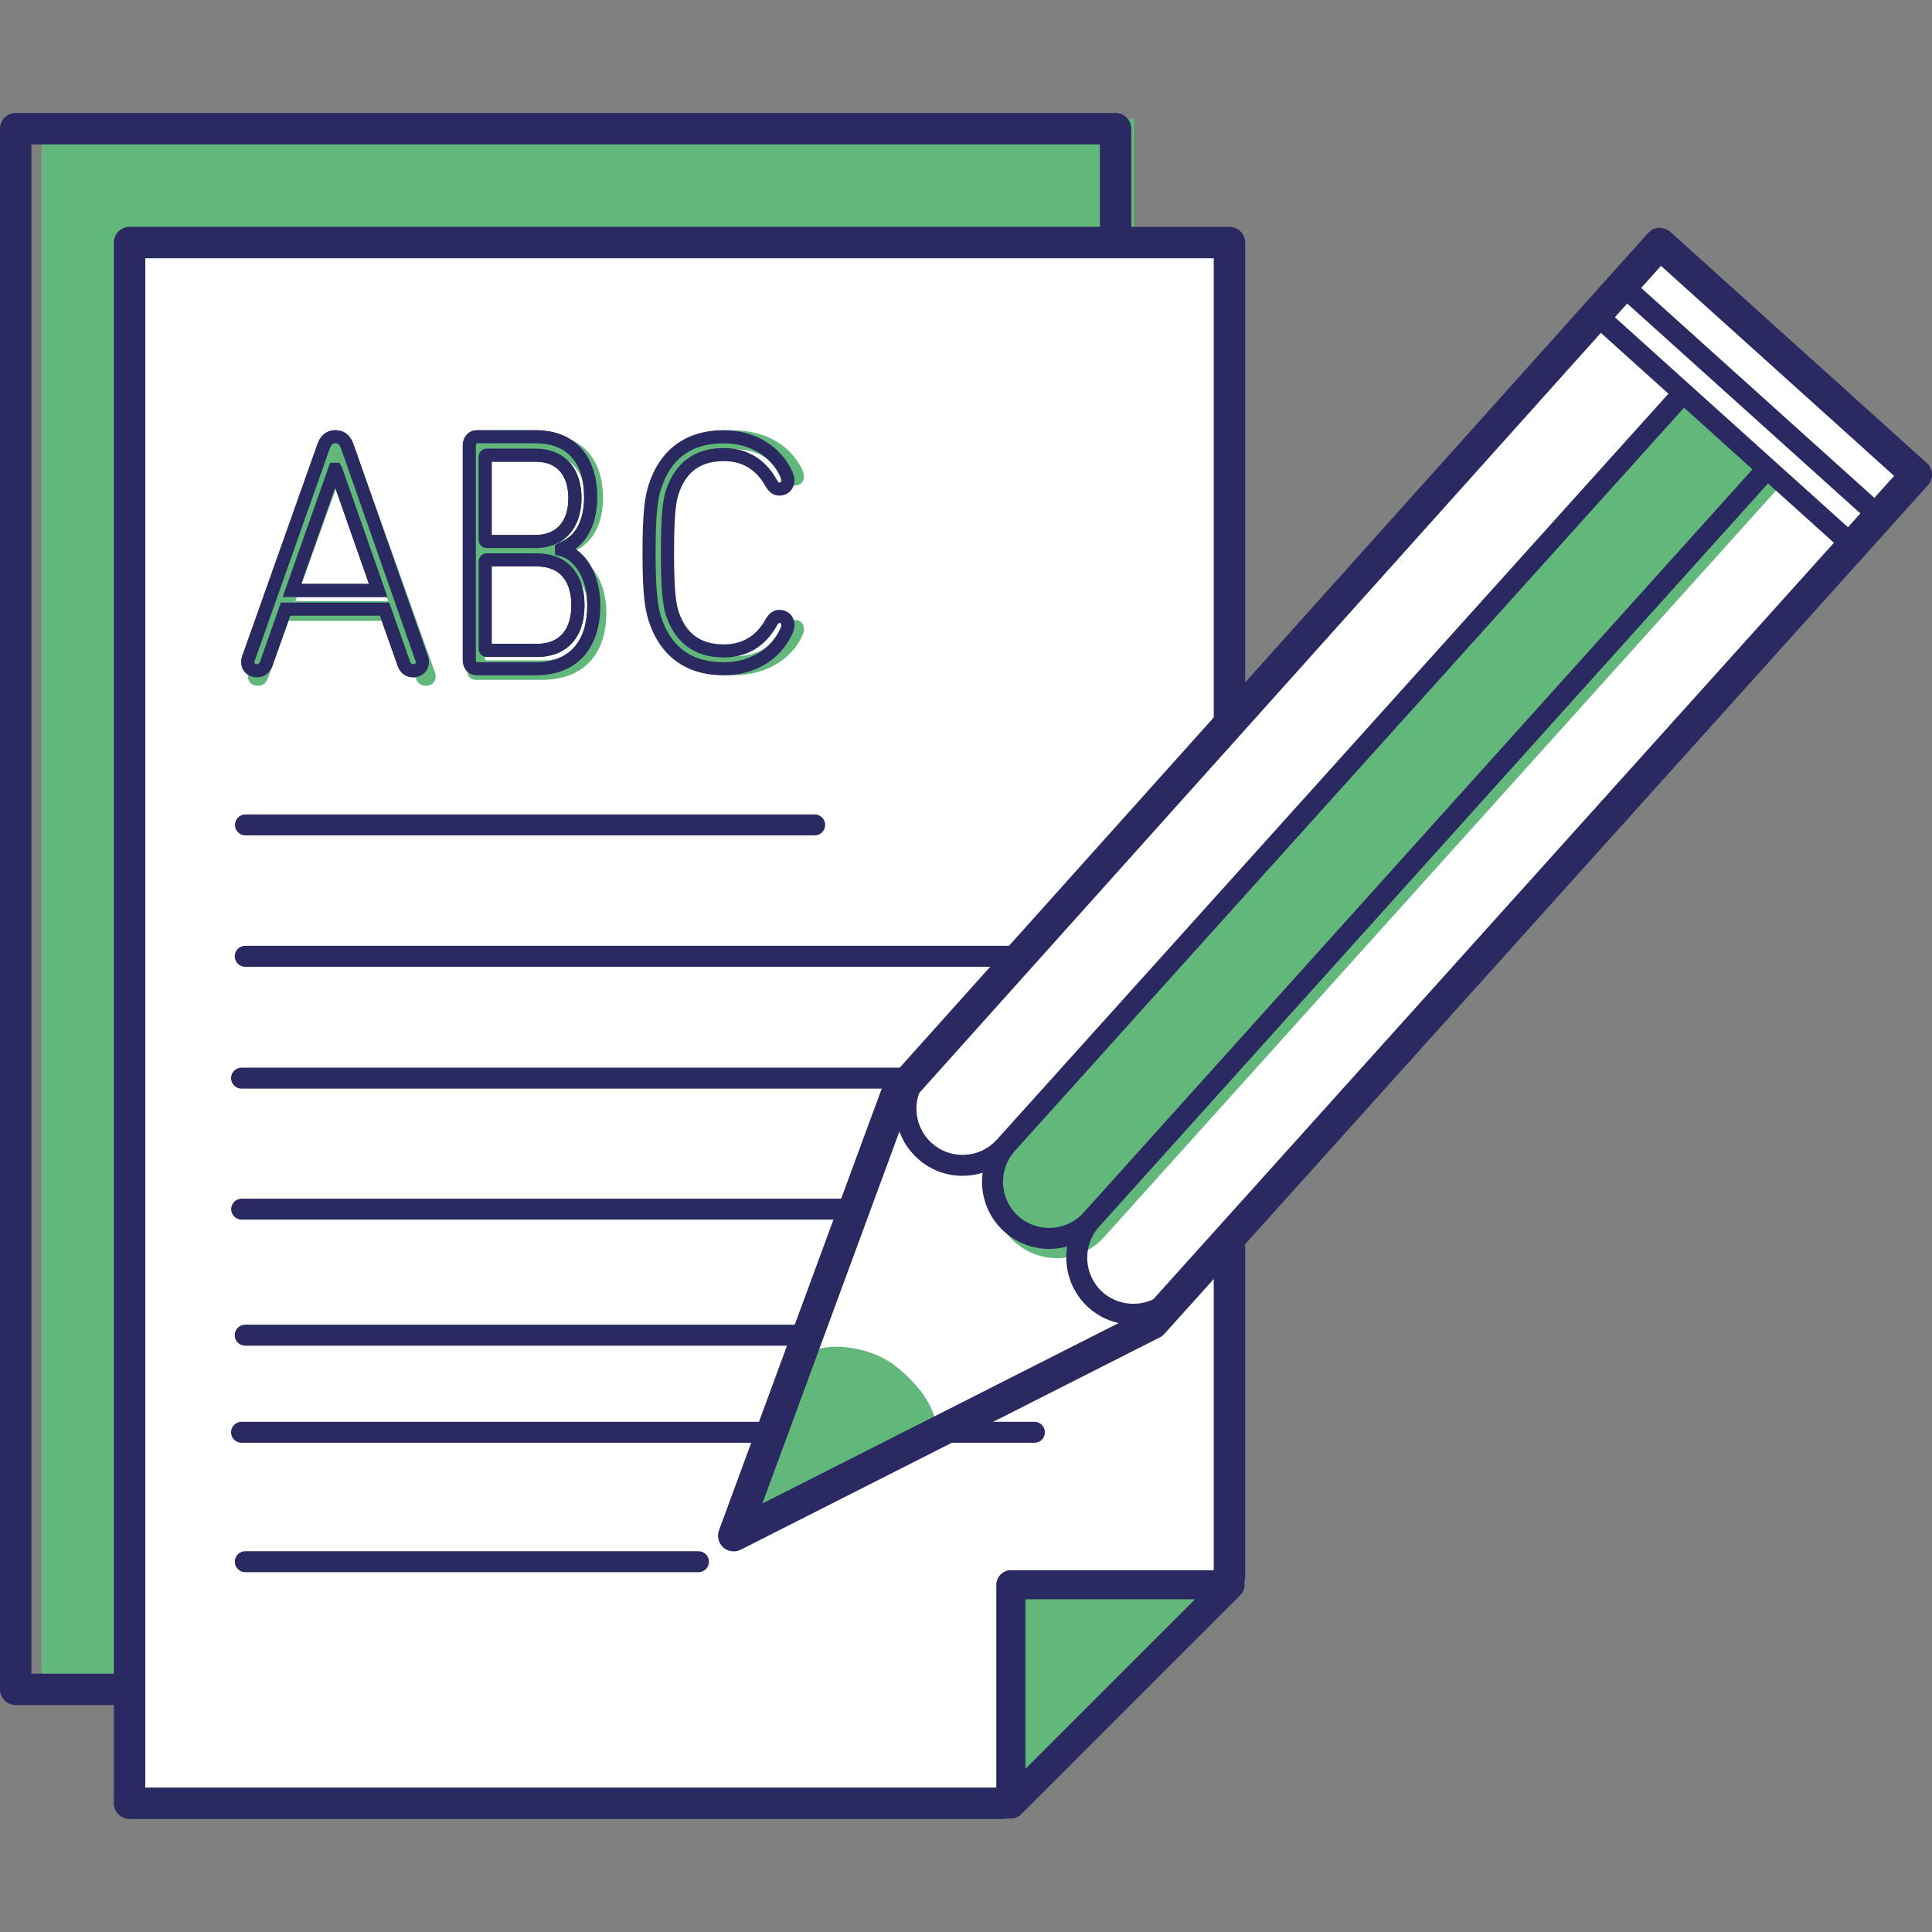 <?xml version="1.0" encoding="utf-8"?>
<!-- Generator: Adobe Illustrator 26.2.1, SVG Export Plug-In . SVG Version: 6.00 Build 0)  -->
<svg version="1.1" id="Ebene_1" xmlns="http://www.w3.org/2000/svg" xmlns:xlink="http://www.w3.org/1999/xlink" x="0px" y="0px"
	 viewBox="0 0 512 512" style="enable-background:new 0 0 512 512;" xml:space="preserve">
<rect x="0" y="0" width="512" height="512" fill="#808080" stroke="none"/>
<style type="text/css">
	.st0{fill:#6EC3BF;}
	.st1{fill:#A0D5D2;}
	.st2{fill:#87CCC8;}
	.st3{fill:#FFFFFF;}
	.st4{clip-path:url(#SVGID_00000142882084394007665100000000479982492708753343_);fill:#2B2961;}
	.st5{fill:#897DA2;}
	.st6{fill:#2B2961;}
	.st7{clip-path:url(#SVGID_00000145763109770333050330000017848311870866037382_);fill:#FFFFFF;}
	.st8{clip-path:url(#SVGID_00000145763109770333050330000017848311870866037382_);fill:#2B2961;}
	.st9{clip-path:url(#SVGID_00000084499267006402986010000005347060077826928523_);fill:#FFFFFF;}
	.st10{clip-path:url(#SVGID_00000084499267006402986010000005347060077826928523_);fill:#6EC3BF;}
	.st11{fill:#9D9D9C;}
	.st12{fill:#D0D0D0;}
	.st13{clip-path:url(#SVGID_00000135692204114974115560000015180559558579775657_);fill:#FFFFFF;}
	.st14{clip-path:url(#SVGID_00000041975391113308787000000015557662796480507268_);fill:#2B2961;}
	.st15{clip-path:url(#SVGID_00000041975391113308787000000015557662796480507268_);fill:#FFFFFF;}
	.st16{fill:#97D1CE;}
	.st17{clip-path:url(#SVGID_00000124856204870969121120000000941496671685293219_);fill:#2B2961;}
	.st18{clip-path:url(#SVGID_00000010310207658486042670000016965439258155795903_);fill:#2B2961;}
	.st19{clip-path:url(#SVGID_00000152254051317814041120000004593238278972611483_);fill:#FFFFFF;}
	.st20{clip-path:url(#SVGID_00000152254051317814041120000004593238278972611483_);fill:#2B2961;}
	.st21{clip-path:url(#SVGID_00000102503639256201217330000014597793913740487301_);fill:#2B2961;}
	.st22{clip-path:url(#SVGID_00000157295271709374605310000014913554881915956650_);fill:#2B2961;}
	.st23{clip-path:url(#SVGID_00000157295271709374605310000014913554881915956650_);fill:#FFFFFF;}
	.st24{clip-path:url(#SVGID_00000067206288542659104250000017543906329325068706_);fill:#FFFFFF;}
	.st25{clip-path:url(#SVGID_00000018959605394131653650000001752310890302992806_);fill:#6EC3BF;}
	.st26{clip-path:url(#SVGID_00000072248679908806071090000014842811815757384121_);fill:#2B2961;}
	.st27{clip-path:url(#SVGID_00000072248679908806071090000014842811815757384121_);fill:#1D1D1B;}
	.st28{clip-path:url(#SVGID_00000072248679908806071090000014842811815757384121_);fill:#FFFFFF;}
	.st29{clip-path:url(#SVGID_00000111910255588790882410000001458145115508770947_);fill:#2B2961;}
	.st30{clip-path:url(#SVGID_00000058555576313485118350000013327800043984850063_);fill:#2B2961;}
	.st31{clip-path:url(#SVGID_00000058555576313485118350000013327800043984850063_);fill:#FFFFFF;}
	.st32{clip-path:url(#SVGID_00000024704278038362766900000004465272612941491848_);fill:#2B2961;}
	.st33{clip-path:url(#SVGID_00000137092622436688847350000012435882446329581705_);fill:#2B2961;}
	.st34{clip-path:url(#SVGID_00000137092622436688847350000012435882446329581705_);fill:#6EC3BF;}
	.st35{clip-path:url(#SVGID_00000030465574815538891580000000390071252896286620_);fill:#2B2961;}
	.st36{clip-path:url(#SVGID_00000057133760312127196620000009324230407766419869_);fill:#2B2961;}
	.st37{clip-path:url(#SVGID_00000170257330395637601720000012727976925829504681_);fill:#2B2961;}
	.st38{clip-path:url(#SVGID_00000083075093445777574160000014018487687617361046_);fill:#2B2961;}
	.st39{clip-path:url(#SVGID_00000090999411467539724480000002322431772395899833_);fill:#6EC3BF;}
	.st40{clip-path:url(#SVGID_00000057109206355440599120000010381428695055993271_);fill:#6EC3BF;}
	.st41{clip-path:url(#SVGID_00000012430180163106579400000014402250174808193725_);fill:#6EC3BF;}
	.st42{clip-path:url(#SVGID_00000000943632148704436250000015644745093636154284_);fill:#6EC3BF;}
	.st43{clip-path:url(#SVGID_00000161620165320416812510000008393379653062130577_);fill:#2B2961;}
	.st44{clip-path:url(#SVGID_00000049915862113231555540000009961596809689180821_);fill:#2B2961;}
	.st45{clip-path:url(#SVGID_00000153672049538999156940000011781596653253050275_);fill:#2B2961;}
	.st46{clip-path:url(#SVGID_00000066499656533724198370000016269628111869045930_);fill:#2B2961;}
	.st47{clip-path:url(#SVGID_00000066499656533724198370000016269628111869045930_);fill:#FFFFFF;}
	.st48{clip-path:url(#SVGID_00000123418244177163945060000007859625293740633790_);fill:#FFFFFF;}
	.st49{clip-path:url(#SVGID_00000176040038946841850320000012790744821126732196_);fill:#2B2961;}
	.st50{clip-path:url(#SVGID_00000171000367206625130700000007963452422673606072_);fill:#2B2961;}
	.st51{clip-path:url(#SVGID_00000171000367206625130700000007963452422673606072_);fill:#FFFFFF;}
	.st52{clip-path:url(#SVGID_00000112621620066291632810000002170032465501615257_);fill:#2B2961;}
	.st53{clip-path:url(#SVGID_00000112621620066291632810000002170032465501615257_);fill:#2C265F;}
	.st54{clip-path:url(#SVGID_00000157999939889487093970000000168502271231240343_);fill:#FFFFFF;}
	.st55{clip-path:url(#SVGID_00000045589890293615092000000013474548227479027903_);fill:#2B2961;}
	.st56{clip-path:url(#SVGID_00000177474343281678307950000013521215971657302952_);fill:#FFFFFF;}
	.st57{clip-path:url(#SVGID_00000121237491063984754880000005614223795879899559_);fill:#2B2961;}
	.st58{clip-path:url(#SVGID_00000079470034459469894080000013553362694182953134_);fill:#FFFFFF;}
	.st59{clip-path:url(#SVGID_00000085933011213061371770000001320057700391584432_);fill:#2B2961;}
	.st60{clip-path:url(#SVGID_00000085933011213061371770000001320057700391584432_);fill:#FFFFFF;}
	.st61{clip-path:url(#SVGID_00000106149253029455437960000007527907922146130617_);fill:#2B2961;}
	.st62{clip-path:url(#SVGID_00000161626089741622624790000016720648103556222385_);fill:#FFFFFF;}
	.st63{clip-path:url(#SVGID_00000120528247263383638830000017372245654497733545_);fill:#2B2961;}
	.st64{clip-path:url(#SVGID_00000053532041897206442870000003228475553989182854_);fill:#FFFFFF;}
	.st65{clip-path:url(#SVGID_00000053532041897206442870000003228475553989182854_);fill:#2B2961;}
	.st66{clip-path:url(#SVGID_00000147905440016588696370000014670345211090893741_);fill:#2B2961;}
	.st67{clip-path:url(#SVGID_00000147905440016588696370000014670345211090893741_);fill:#6EC3BF;}
	.st68{clip-path:url(#SVGID_00000147905440016588696370000014670345211090893741_);fill:#FFFFFF;}
	.st69{clip-path:url(#SVGID_00000067953837682163238490000012663338704954264464_);fill:#2B2961;}
	.st70{clip-path:url(#SVGID_00000181778918372456357510000016906462264615673223_);fill:#2B2961;}
	.st71{clip-path:url(#SVGID_00000175318029446245414730000011971791207585659026_);fill:#2B2961;}
	.st72{clip-path:url(#SVGID_00000173160829396972500000000013546807880919814286_);fill:#2B2961;}
	.st73{clip-path:url(#SVGID_00000041986004328821585680000010435671036351112331_);fill:#2B2961;}
	.st74{clip-path:url(#SVGID_00000110437524438738740040000001138748926368933256_);fill:#FFFFFF;}
	.st75{clip-path:url(#SVGID_00000110437524438738740040000001138748926368933256_);fill:#6EC3BF;}
	.st76{clip-path:url(#SVGID_00000091733649097800197530000013165311482380430513_);fill:#2B2961;}
	.st77{clip-path:url(#SVGID_00000142861384229114407790000009731039730118355607_);fill:#2B2961;}
	.st78{clip-path:url(#SVGID_00000142861384229114407790000009731039730118355607_);fill:#FFFFFF;}
	.st79{clip-path:url(#SVGID_00000158737303085913870510000005760341647462149005_);fill:#2B2961;}
	.st80{clip-path:url(#SVGID_00000044150099251173607750000008334678705737536641_);fill:#FFFFFF;}
	.st81{clip-path:url(#SVGID_00000067203966053306272460000008937852845828199299_);fill:#2B2961;}
	.st82{clip-path:url(#SVGID_00000120519940634435916420000001505003567281705657_);fill:#2B2961;}
	.st83{clip-path:url(#SVGID_00000084506042331037147100000000160604478390773642_);fill:#2B2961;}
	.st84{clip-path:url(#SVGID_00000181083262907077528290000009286821354232763818_);fill:#FFFFFF;}
	.st85{clip-path:url(#SVGID_00000070817250161165511540000015191082882313134481_);fill:#FFFFFF;}
	.st86{clip-path:url(#SVGID_00000011027362340250168390000000269773081399152318_);fill:#2B2961;}
	.st87{clip-path:url(#SVGID_00000112614626210619299250000014626910331428814271_);fill:#2B2961;}
	.st88{clip-path:url(#SVGID_00000112614626210619299250000014626910331428814271_);fill:#FFFFFF;}
	.st89{clip-path:url(#SVGID_00000070117215347772147530000014537452374154279057_);fill:#2B2961;}
	.st90{clip-path:url(#SVGID_00000026151984217984693240000017403165420749119372_);fill:#FFFFFF;}
	.st91{clip-path:url(#SVGID_00000060729900208838306010000004164788053422957214_);fill:#6EC3BF;}
	.st92{clip-path:url(#SVGID_00000060729900208838306010000004164788053422957214_);fill:#2B2961;}
	.st93{clip-path:url(#SVGID_00000165236374864315352460000002111160703780640642_);fill:#6EC3BF;}
	.st94{clip-path:url(#SVGID_00000085234485046760052300000003950058529236738735_);fill:#2B2961;}
	.st95{clip-path:url(#SVGID_00000111884213398396497880000017434343925940067718_);fill:#2B2961;}
	.st96{clip-path:url(#SVGID_00000006702478878450626830000013492895202837731723_);fill:#2B2961;}
	.st97{clip-path:url(#SVGID_00000035505168661616074890000002090292492617194391_);fill:#2B2961;}
	.st98{clip-path:url(#SVGID_00000059989248043148140970000001733267414563785370_);fill:#2B2961;}
	.st99{clip-path:url(#SVGID_00000059989248043148140970000001733267414563785370_);fill:#6EC3BF;}
	.st100{clip-path:url(#SVGID_00000027606316223370925320000001206260796788431275_);fill:#2B2961;}
	.st101{clip-path:url(#SVGID_00000136390753973477491330000017459934385864731026_);fill:#2B2961;}
	.st102{clip-path:url(#SVGID_00000136390753973477491330000017459934385864731026_);fill:#6EC3BF;}
	.st103{clip-path:url(#SVGID_00000088120028774847976410000015741152926168679322_);fill:#2B2961;}
	.st104{clip-path:url(#SVGID_00000088107978179839229760000011693774835105724053_);fill:#FFFFFF;}
	.st105{clip-path:url(#SVGID_00000088107978179839229760000011693774835105724053_);fill:#2B2961;}
	.st106{clip-path:url(#SVGID_00000001653884923639944950000014379881716994152615_);fill:#6EC3BF;}
	.st107{clip-path:url(#SVGID_00000072958922580549755010000012412320597201184163_);fill:#2B2961;}
	.st108{clip-path:url(#SVGID_00000160911256401281946100000014715847332416028300_);fill:#2B2961;}
	.st109{clip-path:url(#SVGID_00000160911256401281946100000014715847332416028300_);fill:#FFFFFF;}
	.st110{clip-path:url(#SVGID_00000059992654042437158420000005844257214975946129_);fill:#6EC3BF;}
	.st111{clip-path:url(#SVGID_00000032621264820211860830000002005052753385600906_);fill:#2B2961;}
	.st112{clip-path:url(#SVGID_00000123442865424363820370000008404690439268219029_);fill:#2B2961;}
	.st113{clip-path:url(#SVGID_00000123442865424363820370000008404690439268219029_);fill:#6EC3BF;}
	.st114{clip-path:url(#SVGID_00000096033522366904911770000018057029278866141099_);fill:#2B2961;}
	.st115{clip-path:url(#SVGID_00000084505030206957369290000008772099703973532046_);fill:#6EC3BF;}
	.st116{clip-path:url(#SVGID_00000084505030206957369290000008772099703973532046_);fill:#2B2961;}
	.st117{clip-path:url(#SVGID_00000132089003508038009500000014623874864444454314_);fill:#2B2961;}
	.st118{clip-path:url(#SVGID_00000103975365278550960300000003686716002575153327_);fill:#FFFFFF;}
	.st119{clip-path:url(#SVGID_00000103975365278550960300000003686716002575153327_);}
	.st120{clip-path:url(#SVGID_00000097499444734282647530000000324655843792156330_);fill:#2B2961;}
	.st121{clip-path:url(#SVGID_00000103975365278550960300000003686716002575153327_);fill:#6EC3BF;}
	.st122{clip-path:url(#SVGID_00000062192652395593905930000001847809392584825782_);fill:#2B2961;}
	.st123{clip-path:url(#SVGID_00000103975365278550960300000003686716002575153327_);fill:#2B2961;}
	.st124{clip-path:url(#SVGID_00000137844279480821697400000006642964411335932846_);fill:#2B2961;}
	.st125{clip-path:url(#SVGID_00000142893560498275449900000007652472554884615050_);fill:#2B2961;}
	.st126{clip-path:url(#SVGID_00000093138719057335371100000007867411020546391980_);}
	.st127{clip-path:url(#SVGID_00000094609104654966968990000000481371138476709289_);}
	.st128{clip-path:url(#SVGID_00000088821396580574207720000010721808783290196108_);fill:#FFFFFF;}
	.st129{clip-path:url(#SVGID_00000110466447093015544370000015426938605380985265_);fill:#2B2961;}
	.st130{clip-path:url(#SVGID_00000138569137155839037920000000416063807400575125_);fill:#2B2961;}
	.st131{clip-path:url(#SVGID_00000138569137155839037920000000416063807400575125_);fill:#6EC3BF;}
	.st132{clip-path:url(#SVGID_00000138569137155839037920000000416063807400575125_);fill:#FFFFFF;}
	.st133{clip-path:url(#SVGID_00000141439836711283936240000011149989492231287478_);fill:#2B2961;}
	.st134{clip-path:url(#SVGID_00000141439836711283936240000011149989492231287478_);fill:#6EC3BF;}
	.st135{clip-path:url(#SVGID_00000163044303828000378850000002398732426895930291_);fill:#2B2961;}
	.st136{clip-path:url(#SVGID_00000117663875130681971510000015252994498712421796_);fill:#6EC3BF;}
	.st137{clip-path:url(#SVGID_00000117663875130681971510000015252994498712421796_);fill:#FFFFFF;}
	.st138{clip-path:url(#SVGID_00000084524077001969947140000016865224557655302847_);fill:#2B2961;}
	.st139{clip-path:url(#SVGID_00000084524077001969947140000016865224557655302847_);fill:#6EC3BF;}
	.st140{clip-path:url(#SVGID_00000141450663694724871310000013784055185720172164_);fill:#2B2961;}
	.st141{clip-path:url(#SVGID_00000096777354686794110550000002823748880900091785_);fill:#2B2961;}
	.st142{clip-path:url(#SVGID_00000096777354686794110550000002823748880900091785_);fill:#FFFFFF;}
	.st143{clip-path:url(#SVGID_00000040544566173366769910000002104907820609854367_);fill:#2B2961;}
	.st144{clip-path:url(#SVGID_00000014621814483511877440000012774022806535906475_);fill:#FFFFFF;}
	.st145{clip-path:url(#SVGID_00000114795763404928070320000003947847679357241276_);fill:#2B2961;}
	.st146{clip-path:url(#SVGID_00000058587980767941259740000017745571100243919759_);fill:#2B2961;}
	.st147{clip-path:url(#SVGID_00000058587980767941259740000017745571100243919759_);fill:#FFFFFF;}
	.st148{clip-path:url(#SVGID_00000040570100078685245680000000383822148853502893_);fill:#2B2961;}
	.st149{clip-path:url(#SVGID_00000073705337038618981610000010167825004712939453_);fill:#2B2961;}
	.st150{clip-path:url(#SVGID_00000073705337038618981610000010167825004712939453_);fill:#FFFFFF;}
	.st151{clip-path:url(#SVGID_00000054256958633537435010000013073595967218734504_);fill:#2B2961;}
	.st152{clip-path:url(#SVGID_00000054256958633537435010000013073595967218734504_);fill:#6EC3BF;}
	.st153{clip-path:url(#SVGID_00000052787379572954746180000011393571549462021033_);fill:#1D1D1B;}
	.st154{clip-path:url(#SVGID_00000052787379572954746180000011393571549462021033_);fill:#2B2961;}
	.st155{clip-path:url(#SVGID_00000052787379572954746180000011393571549462021033_);fill:#FFFFFF;}
	.st156{clip-path:url(#SVGID_00000079445960434705831210000013317768858040302765_);fill:#2B2961;}
	.st157{clip-path:url(#SVGID_00000147200838566429426990000000234728035765171348_);fill:#2B2961;}
	.st158{clip-path:url(#SVGID_00000140006134468724913160000011038716497319659152_);fill:#2B2961;}
	.st159{clip-path:url(#SVGID_00000140006134468724913160000011038716497319659152_);fill:#FFFFFF;}
	.st160{clip-path:url(#SVGID_00000140006134468724913160000011038716497319659152_);fill:#6EC3BF;}
	.st161{clip-path:url(#SVGID_00000011747362629305548600000001057461286591484306_);fill:#2B2961;}
	.st162{clip-path:url(#SVGID_00000009551854218217286160000008444287374698214530_);fill:#2B2961;}
	.st163{clip-path:url(#SVGID_00000090261069700116585890000006016809911566171008_);fill:#2B2961;}
	.st164{clip-path:url(#SVGID_00000156578390260876432800000008214229687830445194_);fill:#2B2961;}
	.st165{clip-path:url(#SVGID_00000156578390260876432800000008214229687830445194_);fill:#FFFFFF;}
	.st166{clip-path:url(#SVGID_00000071530076316325392190000006959714333023774099_);fill:#2B2961;}
	.st167{clip-path:url(#SVGID_00000071530076316325392190000006959714333023774099_);fill:#FFFFFF;}
	.st168{clip-path:url(#SVGID_00000029041927151735752540000011096407419451086779_);fill:#2B2961;}
	.st169{clip-path:url(#SVGID_00000182525576452909922480000016018632424442475677_);fill:#2B2961;}
	.st170{clip-path:url(#SVGID_00000182525576452909922480000016018632424442475677_);fill:#FFFFFF;}
	.st171{clip-path:url(#SVGID_00000145756174381468280900000001673839751798594441_);fill:#2B2961;}
	.st172{clip-path:url(#SVGID_00000003794462142219380540000017511152100005779611_);fill:#FFFFFF;}
	.st173{clip-path:url(#SVGID_00000070105273841083881790000017376971199008705161_);fill:#2B2961;}
	.st174{clip-path:url(#SVGID_00000070105273841083881790000017376971199008705161_);fill:#6EC3BF;}
	.st175{clip-path:url(#SVGID_00000091014008563036679710000001304636096561476001_);fill:#2B2961;}
	.st176{clip-path:url(#SVGID_00000043437315153911837610000003873922811725388958_);fill:#2B2961;}
	.st177{clip-path:url(#SVGID_00000003090978626415945670000013514190907364884921_);fill:#FFFFFF;}
	.st178{clip-path:url(#SVGID_00000010270456558507704840000009892413553367729308_);fill:#6EC3BF;}
	.st179{clip-path:url(#SVGID_00000010270456558507704840000009892413553367729308_);fill:#2B2961;}
	.st180{clip-path:url(#SVGID_00000033361427212925588060000001565404243117215932_);fill:#6EC3BF;}
	.st181{clip-path:url(#SVGID_00000089538044448143403740000015573397212202066867_);fill:#2B2961;}
	.st182{clip-path:url(#SVGID_00000112626576379547506620000013238940887546614968_);fill:#6EC3BF;}
	.st183{clip-path:url(#SVGID_00000112626576379547506620000013238940887546614968_);fill:#2B2961;}
	.st184{clip-path:url(#SVGID_00000118378595874469781800000014556870030715982753_);fill:#2B2961;}
	.st185{clip-path:url(#SVGID_00000106139793055139593550000009228617623297871500_);fill:#2B2961;}
	.st186{clip-path:url(#SVGID_00000058577056297296369110000007510770564030754446_);fill:#2B2961;}
	.st187{clip-path:url(#SVGID_00000088093645527895728420000004647520040924235707_);fill:#2B2961;}
	.st188{clip-path:url(#SVGID_00000104675249101884619560000014700134129004315040_);fill:#2B2961;}
	.st189{clip-path:url(#SVGID_00000101096712555496711690000016381325379937444541_);fill:#6EC3BF;}
	.st190{clip-path:url(#SVGID_00000101096712555496711690000016381325379937444541_);fill:#2B2961;}
	.st191{clip-path:url(#SVGID_00000031206981154949404030000005695259807163089295_);fill:#6EC3BF;}
	.st192{clip-path:url(#SVGID_00000031206981154949404030000005695259807163089295_);fill:#2B2961;}
	.st193{clip-path:url(#SVGID_00000143592019788790027070000010753845978791844267_);fill:#2B2961;}
	.st194{clip-path:url(#SVGID_00000107582881622873483970000002722269582263041664_);fill:#2B2961;}
	.st195{clip-path:url(#SVGID_00000018919314842755174230000011316163367425803141_);fill:#2B2961;}
	.st196{clip-path:url(#SVGID_00000087389743204492708330000013846699881936200857_);fill:#FFFFFF;}
	.st197{clip-path:url(#SVGID_00000052065763916668305000000014615797011070108317_);fill:#2B2961;}
	.st198{clip-path:url(#SVGID_00000132801627237444014600000014575004999404193968_);fill:#2B2961;}
	.st199{clip-path:url(#SVGID_00000132801627237444014600000014575004999404193968_);fill:#6EC3BF;}
	.st200{clip-path:url(#SVGID_00000031900819887805680770000000171777590368267181_);fill:#2B2961;}
	.st201{clip-path:url(#SVGID_00000127039352132033935870000001962165198107414183_);fill:#2B2961;}
	.st202{clip-path:url(#SVGID_00000029733239063911148390000012322402323209682080_);fill:#6EC3BF;}
	.st203{clip-path:url(#SVGID_00000029733239063911148390000012322402323209682080_);fill:#2B2961;}
	.st204{clip-path:url(#SVGID_00000033330926003435629500000009621944394349561485_);fill:#6EC3BF;}
	.st205{clip-path:url(#SVGID_00000033330926003435629500000009621944394349561485_);fill:#2B2961;}
	.st206{clip-path:url(#SVGID_00000153694205430692920670000011044315194689616818_);fill:#2B2961;}
	.st207{clip-path:url(#SVGID_00000109029755038536609300000002197383092200600235_);fill:#2B2961;}
	.st208{clip-path:url(#SVGID_00000109029755038536609300000002197383092200600235_);fill:#6EC3BF;}
	.st209{clip-path:url(#SVGID_00000106112760005029006490000010004347884232673410_);fill:#2B2961;}
	.st210{clip-path:url(#SVGID_00000106112760005029006490000010004347884232673410_);fill:#6EC3BF;}
	.st211{clip-path:url(#SVGID_00000113353485475817590320000018335129688495932078_);fill:#2B2961;}
	.st212{clip-path:url(#SVGID_00000113353485475817590320000018335129688495932078_);fill:#6EC3BF;}
	.st213{clip-path:url(#SVGID_00000162319081606412149500000002790444896583016119_);fill:#2B2961;}
	.st214{clip-path:url(#SVGID_00000067945026095296598490000004081168025220713140_);fill:#6EC3BF;}
	.st215{clip-path:url(#SVGID_00000067945026095296598490000004081168025220713140_);fill:#2B2961;}
	.st216{clip-path:url(#SVGID_00000124862595244882544050000008605694701674256822_);fill:#6EC3BF;}
	.st217{clip-path:url(#SVGID_00000124862595244882544050000008605694701674256822_);fill:#2B2961;}
	.st218{clip-path:url(#SVGID_00000026880313998345609270000005519244435609010843_);fill:#FFFFFF;}
	.st219{clip-path:url(#SVGID_00000026880313998345609270000005519244435609010843_);fill:#2B2961;}
	.st220{clip-path:url(#SVGID_00000069399410110011923580000014389911718716950975_);fill:#FFFFFF;}
	.st221{clip-path:url(#SVGID_00000069399410110011923580000014389911718716950975_);fill:#2B2961;}
	.st222{clip-path:url(#SVGID_00000126296778538534019130000017010087346329170087_);fill:#FFFFFF;}
	.st223{clip-path:url(#SVGID_00000126296778538534019130000017010087346329170087_);fill:#2B2961;}
	.st224{clip-path:url(#SVGID_00000125561757760809891260000008854163915559176355_);fill:#6EC3BF;}
	.st225{clip-path:url(#SVGID_00000125561757760809891260000008854163915559176355_);fill:#2B2961;}
	.st226{clip-path:url(#SVGID_00000142162136079680929380000006598115570924532352_);fill:#2B2961;}
	.st227{clip-path:url(#SVGID_00000142162136079680929380000006598115570924532352_);fill:#6EC3BF;}
	.st228{clip-path:url(#SVGID_00000046337636423442249490000008010367155025201556_);fill:#2B2961;}
	.st229{clip-path:url(#SVGID_00000098201967530240780090000005170457181699784579_);fill:#6EC3BF;}
	.st230{clip-path:url(#SVGID_00000098201967530240780090000005170457181699784579_);fill:#2B2961;}
	.st231{clip-path:url(#SVGID_00000067923851531345427320000011963863496169155753_);fill:#2B2961;}
	.st232{clip-path:url(#SVGID_00000150792290671776376390000006142943657873793717_);fill:#2B2961;}
	.st233{clip-path:url(#SVGID_00000150792290671776376390000006142943657873793717_);fill:#6EC3BF;}
	.st234{clip-path:url(#SVGID_00000142173820727075222020000007646604270126583219_);fill:#2B2961;}
	.st235{clip-path:url(#SVGID_00000007393459006281651050000016748320044473798294_);fill:#FFFFFF;}
	.st236{clip-path:url(#SVGID_00000007393459006281651050000016748320044473798294_);fill:#2B2961;}
	.st237{fill:#2C265F;}
	.st238{clip-path:url(#SVGID_00000151514453682626342440000006838982079104213384_);fill:#2B2961;}
	.st239{clip-path:url(#SVGID_00000151514453682626342440000006838982079104213384_);fill:#6EC3BF;}
	.st240{fill:#61B87A;}
	.st241{clip-path:url(#SVGID_00000005248776119682553800000001515205304722118831_);fill:#2B2961;}
	.st242{clip-path:url(#SVGID_00000038390410308324305450000006757086688581481347_);fill:#2B2961;}
	.st243{clip-path:url(#SVGID_00000134242090592730668740000002763690718618289032_);fill:#2B2961;}
	.st244{clip-path:url(#SVGID_00000150817370929554448160000009236244469127712386_);fill:#2B2961;}
	.st245{clip-path:url(#SVGID_00000150817370929554448160000009236244469127712386_);fill:#61B87A;}
	.st246{clip-path:url(#SVGID_00000150817370929554448160000009236244469127712386_);fill:#FFFFFF;}
	.st247{clip-path:url(#SVGID_00000027603412145758274070000014501321461648362416_);fill:#2B2961;}
	.st248{clip-path:url(#SVGID_00000027603412145758274070000014501321461648362416_);fill:#61B87A;}
	.st249{clip-path:url(#SVGID_00000034052858334992217280000014809053741004690604_);fill:#2B2961;}
	.st250{clip-path:url(#SVGID_00000173840445879938619330000014786875994953265036_);fill:#6EC3BF;}
	.st251{clip-path:url(#SVGID_00000173840445879938619330000014786875994953265036_);fill:#2B2961;}
	.st252{clip-path:url(#SVGID_00000159429909820202557600000006759155814712717474_);fill:#2B2961;}
	.st253{clip-path:url(#SVGID_00000159429909820202557600000006759155814712717474_);fill:#6EC3BF;}
	.st254{clip-path:url(#SVGID_00000116195736141454524240000013775236164179335813_);fill:#2B2961;}
	.st255{clip-path:url(#SVGID_00000116195736141454524240000013775236164179335813_);fill:#6EC3BF;}
</style>
<g>
	<polygon class="st240" points="12.65,33.15 12.65,448.37 222.95,448.37 298.95,338.5 298.95,33.15 	"/>
	<path class="st240" d="M223.82,450.03H10.99V31.49h289.6v307.52l-0.3,0.43L223.82,450.03z M14.32,446.7h207.77l75.19-108.72V34.82
		H14.32V446.7z"/>
	<g>
		<defs>
			<rect id="SVGID_00000018228759951646692170000009219035717605841085_" y="29.95" width="512" height="452.1"/>
		</defs>
		<clipPath id="SVGID_00000034088591162271125280000008645345752065098160_">
			<use xlink:href="#SVGID_00000018228759951646692170000009219035717605841085_"  style="overflow:visible;"/>
		</clipPath>
		<path style="clip-path:url(#SVGID_00000034088591162271125280000008645345752065098160_);fill:#2B2961;" d="M295.64,451.87H4.16
			c-2.3,0-4.16-1.86-4.16-4.16V34.1c0-2.3,1.86-4.16,4.16-4.16h291.48c2.3,0,4.16,1.86,4.16,4.16v413.6
			C299.81,450,297.94,451.87,295.64,451.87z M8.33,443.54h283.15V38.27H8.33V443.54z"/>
	</g>
	<polygon class="st3" points="34.33,64.29 34.33,477.89 266.01,477.89 325.82,417.92 325.82,64.29 	"/>
	<g>
		<defs>
			<rect id="SVGID_00000011745148083463535810000002080573853028883865_" y="29.95" width="512" height="452.1"/>
		</defs>
		<clipPath id="SVGID_00000013157008674517854410000012599665860160164263_">
			<use xlink:href="#SVGID_00000011745148083463535810000002080573853028883865_"  style="overflow:visible;"/>
		</clipPath>
		<path style="clip-path:url(#SVGID_00000013157008674517854410000012599665860160164263_);fill:#2B2961;" d="M266,482.05H34.33
			c-2.3,0-4.16-1.86-4.16-4.16V64.28c0-2.3,1.86-4.16,4.16-4.16h291.49c2.3,0,4.16,1.86,4.16,4.16v353.64
			c0,1.11-0.43,2.16-1.21,2.94l-59.82,59.97C268.17,481.61,267.11,482.05,266,482.05z M38.5,473.72h225.78l57.38-57.52V68.44H38.5
			V473.72z"/>
	</g>
	<polygon class="st3" points="267.92,419.98 267.92,478.05 325.97,419.98 	"/>
	<g>
		<defs>
			<rect id="SVGID_00000116202856013141839500000018430951257079584943_" y="29.95" width="512" height="452.1"/>
		</defs>
		<clipPath id="SVGID_00000168836838362764818720000015909865894992922762_">
			<use xlink:href="#SVGID_00000116202856013141839500000018430951257079584943_"  style="overflow:visible;"/>
		</clipPath>
		<path style="clip-path:url(#SVGID_00000168836838362764818720000015909865894992922762_);fill:#2B2961;" d="M267.92,481.87
			c-0.5,0-1-0.09-1.47-0.29c-1.43-0.6-2.37-1.99-2.37-3.55v-58.05c0-2.12,1.72-3.84,3.84-3.84h58.05c1.55,0,2.96,0.94,3.55,2.37
			c0.6,1.44,0.26,3.09-0.83,4.18l-58.05,58.05C269.9,481.48,268.91,481.87,267.92,481.87z M271.75,423.82v44.94l44.95-44.94H271.75z
			"/>
	</g>
	<polygon class="st240" points="273.23,420.33 273.23,472.97 321.68,420.33 	"/>
	<path class="st240" d="M271.56,477.21v-58.55h53.91L271.56,477.21z M274.89,421.99v46.72l43.02-46.72H274.89z"/>
	<g>
		<defs>
			<rect id="SVGID_00000025408966798558161380000014425991162525011073_" y="29.95" width="512" height="452.1"/>
		</defs>
		<clipPath id="SVGID_00000139987321505469463580000010532190027483997624_">
			<use xlink:href="#SVGID_00000025408966798558161380000014425991162525011073_"  style="overflow:visible;"/>
		</clipPath>
		<path style="clip-path:url(#SVGID_00000139987321505469463580000010532190027483997624_);fill:#2B2961;" d="M267.92,481.87
			c-0.5,0-1-0.09-1.47-0.29c-1.43-0.6-2.37-1.99-2.37-3.55v-58.05c0-2.12,1.72-3.84,3.84-3.84h58.05c1.55,0,2.96,0.94,3.55,2.37
			c0.6,1.44,0.26,3.09-0.83,4.18l-58.05,58.05C269.9,481.48,268.91,481.87,267.92,481.87z M271.75,423.82v44.94l44.95-44.94H271.75z
			"/>
		<path style="clip-path:url(#SVGID_00000139987321505469463580000010532190027483997624_);fill:#61B87A;" d="M174.56,164.85
			c3.14,9.46,9.97,14.08,20.04,14.08c7.49,0,14.89-3.51,18.11-10.65c0.19-0.46,0.37-1.01,0.37-1.49c0-1.57-1.01-2.5-2.5-2.5
			c-0.92,0-1.65,0.56-2.31,1.67c-2.96,5.19-7.58,7.97-13.68,7.97c-7.85,0-12.57-3.61-14.97-10.47c-0.83-2.5-1.37-6.4-1.37-16.97
			c0-10.57,0.54-14.47,1.37-16.97c2.4-6.86,7.12-10.47,14.97-10.47c6.1,0,10.72,2.78,13.68,7.97c0.65,1.11,1.39,1.67,2.31,1.67
			c1.49,0,2.5-0.93,2.5-2.5c0-0.47-0.18-1.03-0.37-1.49c-3.22-7.14-10.62-10.65-18.11-10.65c-10.07,0-16.9,4.62-20.04,14.08
			c-1.01,3.15-1.67,7.32-1.67,18.36S173.55,161.7,174.56,164.85"/>
		<path style="clip-path:url(#SVGID_00000139987321505469463580000010532190027483997624_);fill:#2B2961;" d="M191.86,178.97
			c-10.03,0-16.94-5.03-20-14.55c0,0,0-0.01,0-0.01c-0.98-3.15-1.59-7.25-1.59-17.92s0.61-14.76,1.59-17.92
			c3.06-9.53,9.97-14.57,20-14.57c8.21,0,15.17,4.27,18.17,11.13c0.35,0.87,0.5,1.52,0.5,2.1c0,2.42-1.65,4.11-4.03,4.11
			c-1.47,0-2.69-0.83-3.62-2.45c-2.45-4.44-6.15-6.68-11.02-6.68c-6.2,0-10.04,2.78-12.04,8.75c-0.62,1.91-1.19,5.12-1.19,15.53
			c0,10.4,0.58,13.62,1.2,15.54c2,5.95,5.83,8.73,12.04,8.73c4.87,0,8.57-2.24,11.01-6.65c0.94-1.66,2.16-2.49,3.63-2.49
			c2.37,0,4.03,1.69,4.03,4.11c0,0.78-0.27,1.55-0.47,2.05C207.03,174.7,200.06,178.97,191.86,178.97z M175.17,163.37
			c2.62,8.16,8.08,12.13,16.69,12.13c6.8,0,12.55-3.47,14.99-9.06c0.19-0.47,0.2-0.67,0.2-0.71c0-0.6-0.21-0.64-0.56-0.64
			c-0.09,0-0.33,0.22-0.61,0.71c-3.03,5.51-7.89,8.43-14.03,8.43c-7.69,0-12.85-3.74-15.34-11.11c-0.83-2.56-1.37-6.36-1.37-16.63
			c0-10.28,0.54-14.08,1.36-16.62c2.5-7.39,7.66-11.13,15.35-11.13c6.14,0,11,2.92,14.04,8.46c0.22,0.39,0.47,0.68,0.6,0.68
			c0.35,0,0.56-0.04,0.56-0.64c0-0.01-0.01-0.22-0.22-0.77c-2.42-5.53-8.17-8.99-14.97-8.99c-8.61,0-14.07,3.97-16.69,12.14
			c-0.88,2.83-1.43,6.65-1.43,16.87C173.74,156.71,174.29,160.53,175.17,163.37z"/>
		<path style="clip-path:url(#SVGID_00000139987321505469463580000010532190027483997624_);fill:#FFFFFF;" d="M128.57,171.81v-22.89
			c0-0.36,0.15-0.54,0.44-0.54h13.22c7.24,0,10.93,4.79,10.93,12.04c0,7.24-3.69,11.94-10.93,11.94h-13.22
			C128.72,172.37,128.57,172.19,128.57,171.81 M129.01,143.51c-0.29,0-0.44-0.18-0.44-0.54v-21.8c0-0.36,0.15-0.54,0.44-0.54h12.86
			c6.79,0,10.49,4.43,10.49,11.4c0,6.78-3.62,11.49-10.42,11.49H129.01z M124.37,174.8c0,1.53,0.81,2.43,2.07,2.43h15.57
			c9.83,0,15.36-6.22,15.36-16.8c0-9.05-4.79-13.85-8.55-14.75v-0.18c4.64-1.71,7.74-6.33,7.74-13.75c0-9.78-5.08-16-14.61-16h-15.5
			c-1.26,0-2.07,0.9-2.07,2.43V174.8z"/>
		<path style="clip-path:url(#SVGID_00000139987321505469463580000010532190027483997624_);fill:#2B2961;" d="M142.01,178.96h-15.57
			c-2.24,0-3.8-1.71-3.8-4.16v-56.62c0-2.45,1.57-4.16,3.8-4.16h15.5c10.23,0,16.34,6.63,16.34,17.73c0,6.16-2.08,10.99-5.8,13.73
			c3.57,2.45,6.62,7.51,6.62,14.95C159.11,172.03,152.72,178.96,142.01,178.96z M126.44,117.49c-0.14,0-0.33,0-0.33,0.69v56.62
			c0,0.69,0.2,0.69,0.33,0.69h15.57c8.79,0,13.62-5.35,13.62-15.07c0-8.31-4.32-12.36-7.23-13.06l-1.33-0.32v-2.58l1.13-0.6
			c4.26-1.57,6.6-5.87,6.6-12.12c0-9.2-4.57-14.26-12.87-14.26H126.44z M142.24,174.1h-13.22c-1.27,0-2.18-0.96-2.18-2.29v-22.89
			c0-1.32,0.92-2.28,2.18-2.28h13.22c7.93,0,12.66,5.15,12.66,13.78C154.9,168.99,150.16,174.1,142.24,174.1z M130.3,170.63h11.93
			c7.99,0,9.19-6.39,9.19-10.21c0-3.85-1.19-10.31-9.19-10.31H130.3V170.63z M141.94,145.24h-12.93c-1.27,0-2.18-0.96-2.18-2.27
			v-21.81c0-1.32,0.92-2.28,2.18-2.28h12.86c7.54,0,12.23,5.04,12.23,13.14C154.1,140.05,149.33,145.24,141.94,145.24z
			 M130.3,141.77h11.64c5.51,0,8.68-3.55,8.68-9.74c0-3.61-1.14-9.67-8.75-9.67H130.3V141.77z"/>
		<path style="clip-path:url(#SVGID_00000139987321505469463580000010532190027483997624_);fill:#61B87A;" d="M128.5,174.44v-24.29
			c0-0.37,0.17-0.57,0.5-0.57h14.76c8.1,0,12.22,5.08,12.22,12.76c0,7.68-4.12,12.67-12.22,12.67H129
			C128.67,175.01,128.5,174.81,128.5,174.44 M129,144.41c-0.33,0-0.5-0.19-0.5-0.57v-23.14c0-0.37,0.17-0.57,0.5-0.57h14.36
			c7.58,0,11.72,4.69,11.72,12.08c0,7.21-4.06,12.19-11.64,12.19H129z M123.81,177.59c0,1.62,0.9,2.58,2.31,2.58h17.42
			c10.97,0,17.15-6.61,17.15-17.83c0-9.6-5.36-14.68-9.57-15.64v-0.18c5.21-1.82,8.67-6.72,8.67-14.58
			c0-10.36-5.69-16.97-16.33-16.97h-17.33c-1.4,0-2.31,0.96-2.31,2.58V177.59z"/>
		<path style="clip-path:url(#SVGID_00000139987321505469463580000010532190027483997624_);fill:#2B2961;" d="M142.01,178.96h-15.57
			c-2.24,0-3.8-1.71-3.8-4.16v-56.62c0-2.45,1.57-4.16,3.8-4.16h15.5c10.23,0,16.34,6.63,16.34,17.73c0,6.16-2.08,10.99-5.8,13.73
			c3.57,2.45,6.62,7.51,6.62,14.95C159.11,172.03,152.72,178.96,142.01,178.96z M126.44,117.49c-0.14,0-0.33,0-0.33,0.69v56.62
			c0,0.69,0.2,0.69,0.33,0.69h15.57c8.79,0,13.62-5.35,13.62-15.07c0-8.31-4.32-12.36-7.23-13.06l-1.33-0.32v-2.58l1.13-0.6
			c4.26-1.57,6.6-5.87,6.6-12.12c0-9.2-4.57-14.26-12.87-14.26H126.44z M142.24,174.1h-13.22c-1.27,0-2.18-0.96-2.18-2.29v-22.89
			c0-1.32,0.92-2.28,2.18-2.28h13.22c7.93,0,12.66,5.15,12.66,13.78C154.9,168.99,150.16,174.1,142.24,174.1z M130.3,170.63h11.93
			c7.99,0,9.19-6.39,9.19-10.21c0-3.85-1.19-10.31-9.19-10.31H130.3V170.63z M141.94,145.24h-12.93c-1.27,0-2.18-0.96-2.18-2.27
			v-21.81c0-1.32,0.92-2.28,2.18-2.28h12.86c7.54,0,12.23,5.04,12.23,13.14C154.1,140.05,149.33,145.24,141.94,145.24z
			 M130.3,141.77h11.64c5.51,0,8.68-3.55,8.68-9.74c0-3.61-1.14-9.67-8.75-9.67H130.3V141.77z"/>
		<path style="clip-path:url(#SVGID_00000139987321505469463580000010532190027483997624_);fill:#FFFFFF;" d="M77.37,156.49
			l11.35-32.09h0.26l11.26,32.09H77.37z M65.66,175.4c0,1.44,1.07,2.35,2.39,2.35c1.25,0,2.04-0.64,2.49-1.81l5.14-14.51h26.25
			l5.14,14.51c0.44,1.17,1.25,1.81,2.49,1.81c1.33,0,2.39-0.9,2.39-2.35c0-0.36-0.08-0.72-0.18-0.99l-19.68-55.97
			c-0.61-1.81-1.6-2.71-3.18-2.71c-1.6,0-2.58,0.9-3.19,2.71l-19.86,55.97C65.74,174.68,65.66,175.04,65.66,175.4"/>
		<path style="clip-path:url(#SVGID_00000139987321505469463580000010532190027483997624_);fill:#2B2961;" d="M109.54,179.49
			c-1.93,0-3.39-1.04-4.1-2.92l-4.75-13.4H76.9l-4.73,13.36c-0.73,1.93-2.2,2.96-4.12,2.96c-2.35,0-4.12-1.76-4.12-4.08
			c0-0.52,0.1-1.08,0.28-1.57l19.86-55.96c1.08-3.19,3.22-3.87,4.83-3.87c1.6,0,3.74,0.68,4.83,3.89l19.67,55.94
			c0.13,0.35,0.28,0.92,0.28,1.57C113.67,177.73,111.9,179.49,109.54,179.49z M74.44,159.69h28.7l5.55,15.68
			c0.23,0.6,0.49,0.64,0.85,0.64c0.66,0,0.66-0.44,0.66-0.61l-19.76-56.38c-0.53-1.55-1.12-1.55-1.55-1.55c-0.43,0-1.03,0-1.55,1.53
			L67.4,175.4c0,0.15,0,0.61,0.65,0.61c0.37,0,0.62-0.05,0.87-0.69L74.44,159.69z M102.69,158.22H74.91l12.57-35.57h2.45l0.68,1.16
			L102.69,158.22z M79.82,154.75h17.97l-8.95-25.51L79.82,154.75z"/>
		<path style="clip-path:url(#SVGID_00000139987321505469463580000010532190027483997624_);fill:#61B87A;" d="M78.3,159.31
			l12.19-33.89h0.28l12.11,33.89H78.3z M65.72,179.28c0,1.53,1.14,2.47,2.57,2.47c1.33,0,2.19-0.67,2.67-1.9l5.53-15.32h28.21
			l5.53,15.32c0.47,1.24,1.33,1.9,2.67,1.9c1.43,0,2.57-0.94,2.57-2.47c0-0.37-0.1-0.76-0.18-1.04l-21.15-59.09
			c-0.67-1.9-1.72-2.85-3.43-2.85c-1.72,0-2.76,0.94-3.43,2.85l-21.35,59.09C65.81,178.52,65.72,178.91,65.72,179.28"/>
		<path style="clip-path:url(#SVGID_00000139987321505469463580000010532190027483997624_);fill:#2B2961;" d="M109.54,179.49
			c-1.93,0-3.39-1.04-4.1-2.92l-4.75-13.4H76.9l-4.73,13.36c-0.73,1.93-2.2,2.96-4.12,2.96c-2.35,0-4.12-1.76-4.12-4.08
			c0-0.52,0.1-1.08,0.28-1.57l19.86-55.96c1.08-3.19,3.22-3.87,4.83-3.87c1.6,0,3.74,0.68,4.83,3.89l19.67,55.94
			c0.13,0.35,0.28,0.92,0.28,1.57C113.67,177.73,111.9,179.49,109.54,179.49z M74.44,159.69h28.7l5.55,15.68
			c0.23,0.6,0.49,0.64,0.85,0.64c0.66,0,0.66-0.44,0.66-0.61l-19.76-56.38c-0.53-1.55-1.12-1.55-1.55-1.55c-0.43,0-1.03,0-1.55,1.53
			L67.4,175.4c0,0.15,0,0.61,0.65,0.61c0.37,0,0.62-0.05,0.87-0.69L74.44,159.69z M102.69,158.22H74.91l12.57-35.57h2.45l0.68,1.16
			L102.69,158.22z M79.82,154.75h17.97l-8.95-25.51L79.82,154.75z"/>
	</g>
	<path class="st6" d="M243.9,323.22H64.04c-1.53,0-2.78-1.25-2.78-2.78s1.25-2.78,2.78-2.78H243.9c1.53,0,2.78,1.25,2.78,2.78
		S245.43,323.22,243.9,323.22z"/>
	<path class="st6" d="M274.13,288.5H64.01c-1.53,0-2.78-1.25-2.78-2.78s1.25-2.78,2.78-2.78h210.12c1.53,0,2.78,1.25,2.78,2.78
		S275.67,288.5,274.13,288.5z M275.12,256.21H64.98c-1.53,0-2.78-1.25-2.78-2.78c0-1.53,1.25-2.78,2.78-2.78h210.14
		c1.53,0,2.78,1.25,2.78,2.78C277.91,254.97,276.66,256.21,275.12,256.21z"/>
	<path class="st6" d="M215.9,221.39H65.05c-1.53,0-2.78-1.25-2.78-2.78s1.25-2.78,2.78-2.78H215.9c1.53,0,2.78,1.25,2.78,2.78
		S217.43,221.39,215.9,221.39z"/>
	<path class="st6" d="M274.13,382.35H64.01c-1.53,0-2.78-1.25-2.78-2.78s1.25-2.78,2.78-2.78h210.12c1.53,0,2.78,1.25,2.78,2.78
		S275.67,382.35,274.13,382.35z M275.12,356.62H64.98c-1.53,0-2.78-1.25-2.78-2.78s1.25-2.78,2.78-2.78h210.14
		c1.53,0,2.78,1.25,2.78,2.78S276.66,356.62,275.12,356.62z"/>
	<path class="st6" d="M185.11,416.65H65c-1.53,0-2.78-1.25-2.78-2.78c0-1.53,1.25-2.78,2.78-2.78h120.1c1.53,0,2.78,1.25,2.78,2.78
		C187.89,415.4,186.64,416.65,185.11,416.65z"/>
	<polygon class="st3" points="237.37,290.32 194.34,407.04 305.45,350.77 507.92,125.75 439.91,64.46 	"/>
	<g>
		<defs>
			<rect id="SVGID_00000107547088215271247220000000977516662742949799_" y="29.95" width="512" height="452.1"/>
		</defs>
		<clipPath id="SVGID_00000090276577844452069840000010672750699807203472_">
			<use xlink:href="#SVGID_00000107547088215271247220000000977516662742949799_"  style="overflow:visible;"/>
		</clipPath>
		<path style="clip-path:url(#SVGID_00000090276577844452069840000010672750699807203472_);fill:#2B2961;" d="M194.35,411.01
			c-0.95,0-1.89-0.35-2.64-1c-1.21-1.08-1.65-2.81-1.08-4.33l43.01-116.73c0.18-0.47,0.43-0.9,0.77-1.27L436.95,61.82
			c0.7-0.79,1.69-1.26,2.74-1.32c1.11,0,2.09,0.31,2.86,1.02l68.02,61.29c1.63,1.46,1.76,3.97,0.3,5.59L308.41,353.42
			c-0.33,0.37-0.72,0.66-1.16,0.89l-111.1,56.28C195.58,410.87,194.97,411.01,194.35,411.01z M240.82,292.4l-39.26,106.55
			L303,347.57l199.32-221.53L440.2,70.07L240.82,292.4z"/>
		<path style="clip-path:url(#SVGID_00000090276577844452069840000010672750699807203472_);fill:#61B87A;" d="M448.16,107.49
			L268.94,306.62c-5.56,6.17-5.06,15.68,1.11,21.22c6.17,5.56,15.65,5.06,21.21-1.11L470.48,127.6L448.16,107.49z"/>
		<path style="clip-path:url(#SVGID_00000090276577844452069840000010672750699807203472_);fill:#61B87A;" d="M280.09,333.42
			c-4,0-8.01-1.42-11.2-4.29c-3.33-2.98-5.29-7.09-5.53-11.57c-0.23-4.48,1.29-8.77,4.29-12.1l179.23-199.13
			c0.31-0.35,0.74-0.55,1.2-0.58c0.52-0.01,0.92,0.14,1.25,0.45l22.32,20.11c0.71,0.64,0.77,1.74,0.13,2.45L292.55,327.89
			C289.24,331.56,284.67,333.42,280.09,333.42z M448.29,109.94L270.22,307.78c-2.37,2.64-3.58,6.05-3.39,9.6
			c0.18,3.55,1.74,6.8,4.37,9.17c5.45,4.89,13.85,4.45,18.76-0.98l178.06-197.85L448.29,109.94z"/>
		<path style="clip-path:url(#SVGID_00000090276577844452069840000010672750699807203472_);fill:#61B87A;" d="M236.37,363.49
			c-7.12-5.69-18.39-5.47-19.86-3.83l-16.15,45.61l46.01-23.46C246.37,381.8,249.05,373.62,236.37,363.49"/>
		<path style="clip-path:url(#SVGID_00000090276577844452069840000010672750699807203472_);fill:#61B87A;" d="M200.36,407
			c-0.41,0-0.82-0.15-1.15-0.43c-0.54-0.47-0.73-1.22-0.49-1.89l16.15-45.61c0.07-0.22,0.19-0.41,0.34-0.58
			c2.32-2.56,14.57-2.5,22.24,3.63c13.47,10.77,10.69,19.83,10.57,20.21c-0.14,0.43-0.45,0.79-0.86,1l-46.01,23.46
			C200.9,406.94,200.63,407,200.36,407z M217.95,360.78l-14.5,40.96l41.39-21.1c0.23-1.94,0.05-8.12-9.55-15.79l0,0
			C229.17,359.94,219.97,359.99,217.95,360.78z"/>
		<path style="clip-path:url(#SVGID_00000090276577844452069840000010672750699807203472_);fill:#2B2961;" d="M194.45,411.12
			c-1,0-1.99-0.36-2.77-1.05c-1.27-1.14-1.73-2.94-1.13-4.55l42.99-116.68c0.18-0.5,0.46-0.95,0.81-1.34L436.76,61.76
			c0.74-0.83,1.77-1.32,2.88-1.38c1.1,0.04,2.19,0.33,3.01,1.07l67.97,61.26c1.71,1.54,1.85,4.17,0.31,5.88l-202.35,224.9
			c-0.35,0.38-0.76,0.7-1.21,0.93l-111.03,56.25C195.74,410.97,195.09,411.12,194.45,411.12z M241.08,292.47l-39.05,105.98
			l100.88-51.1l199.05-221.23l-61.78-55.67L241.08,292.47z"/>
		<path style="clip-path:url(#SVGID_00000090276577844452069840000010672750699807203472_);fill:#2B2961;" d="M300.35,351.05
			c-4.24,0-8.5-1.5-11.89-4.54c-4.68-4.22-6.6-10.4-5.63-16.19c-5.68,1.58-12,0.31-16.69-3.91c-3.53-3.19-5.61-7.55-5.87-12.29
			c-0.06-1.13-0.01-2.24,0.13-3.33c-1.4,0.44-2.86,0.71-4.37,0.78c-4.75,0.28-9.32-1.36-12.85-4.55
			c-7.28-6.56-7.88-17.83-1.32-25.12l4.14,3.72c-4.52,5.02-4.11,12.77,0.9,17.29c2.43,2.19,5.51,3.31,8.84,3.13
			c3.26-0.17,6.26-1.6,8.44-4.03l0.02,0.02c0.2-0.24,0.41-0.49,0.62-0.73l177.33-196.96l-20.25-18.24l3.72-4.12l67.35,60.66
			l-3.72,4.12l-20.71-18.65l-177.29,197c-4.51,5.01-4.1,12.77,0.91,17.29c5.01,4.49,12.78,4.09,17.29-0.92l4.12,3.73
			C310.07,349.07,305.22,351.05,300.35,351.05z M446.29,108.04L268.95,305c-2.18,2.43-3.3,5.57-3.13,8.83
			c0.17,3.26,1.61,6.27,4.03,8.46c5.02,4.5,12.77,4.1,17.29-0.91l177.28-197L446.29,108.04z M496.24,138.97l-67.35-60.64l3.72-4.12
			l67.35,60.64L496.24,138.97z"/>
	</g>
</g>
</svg>

